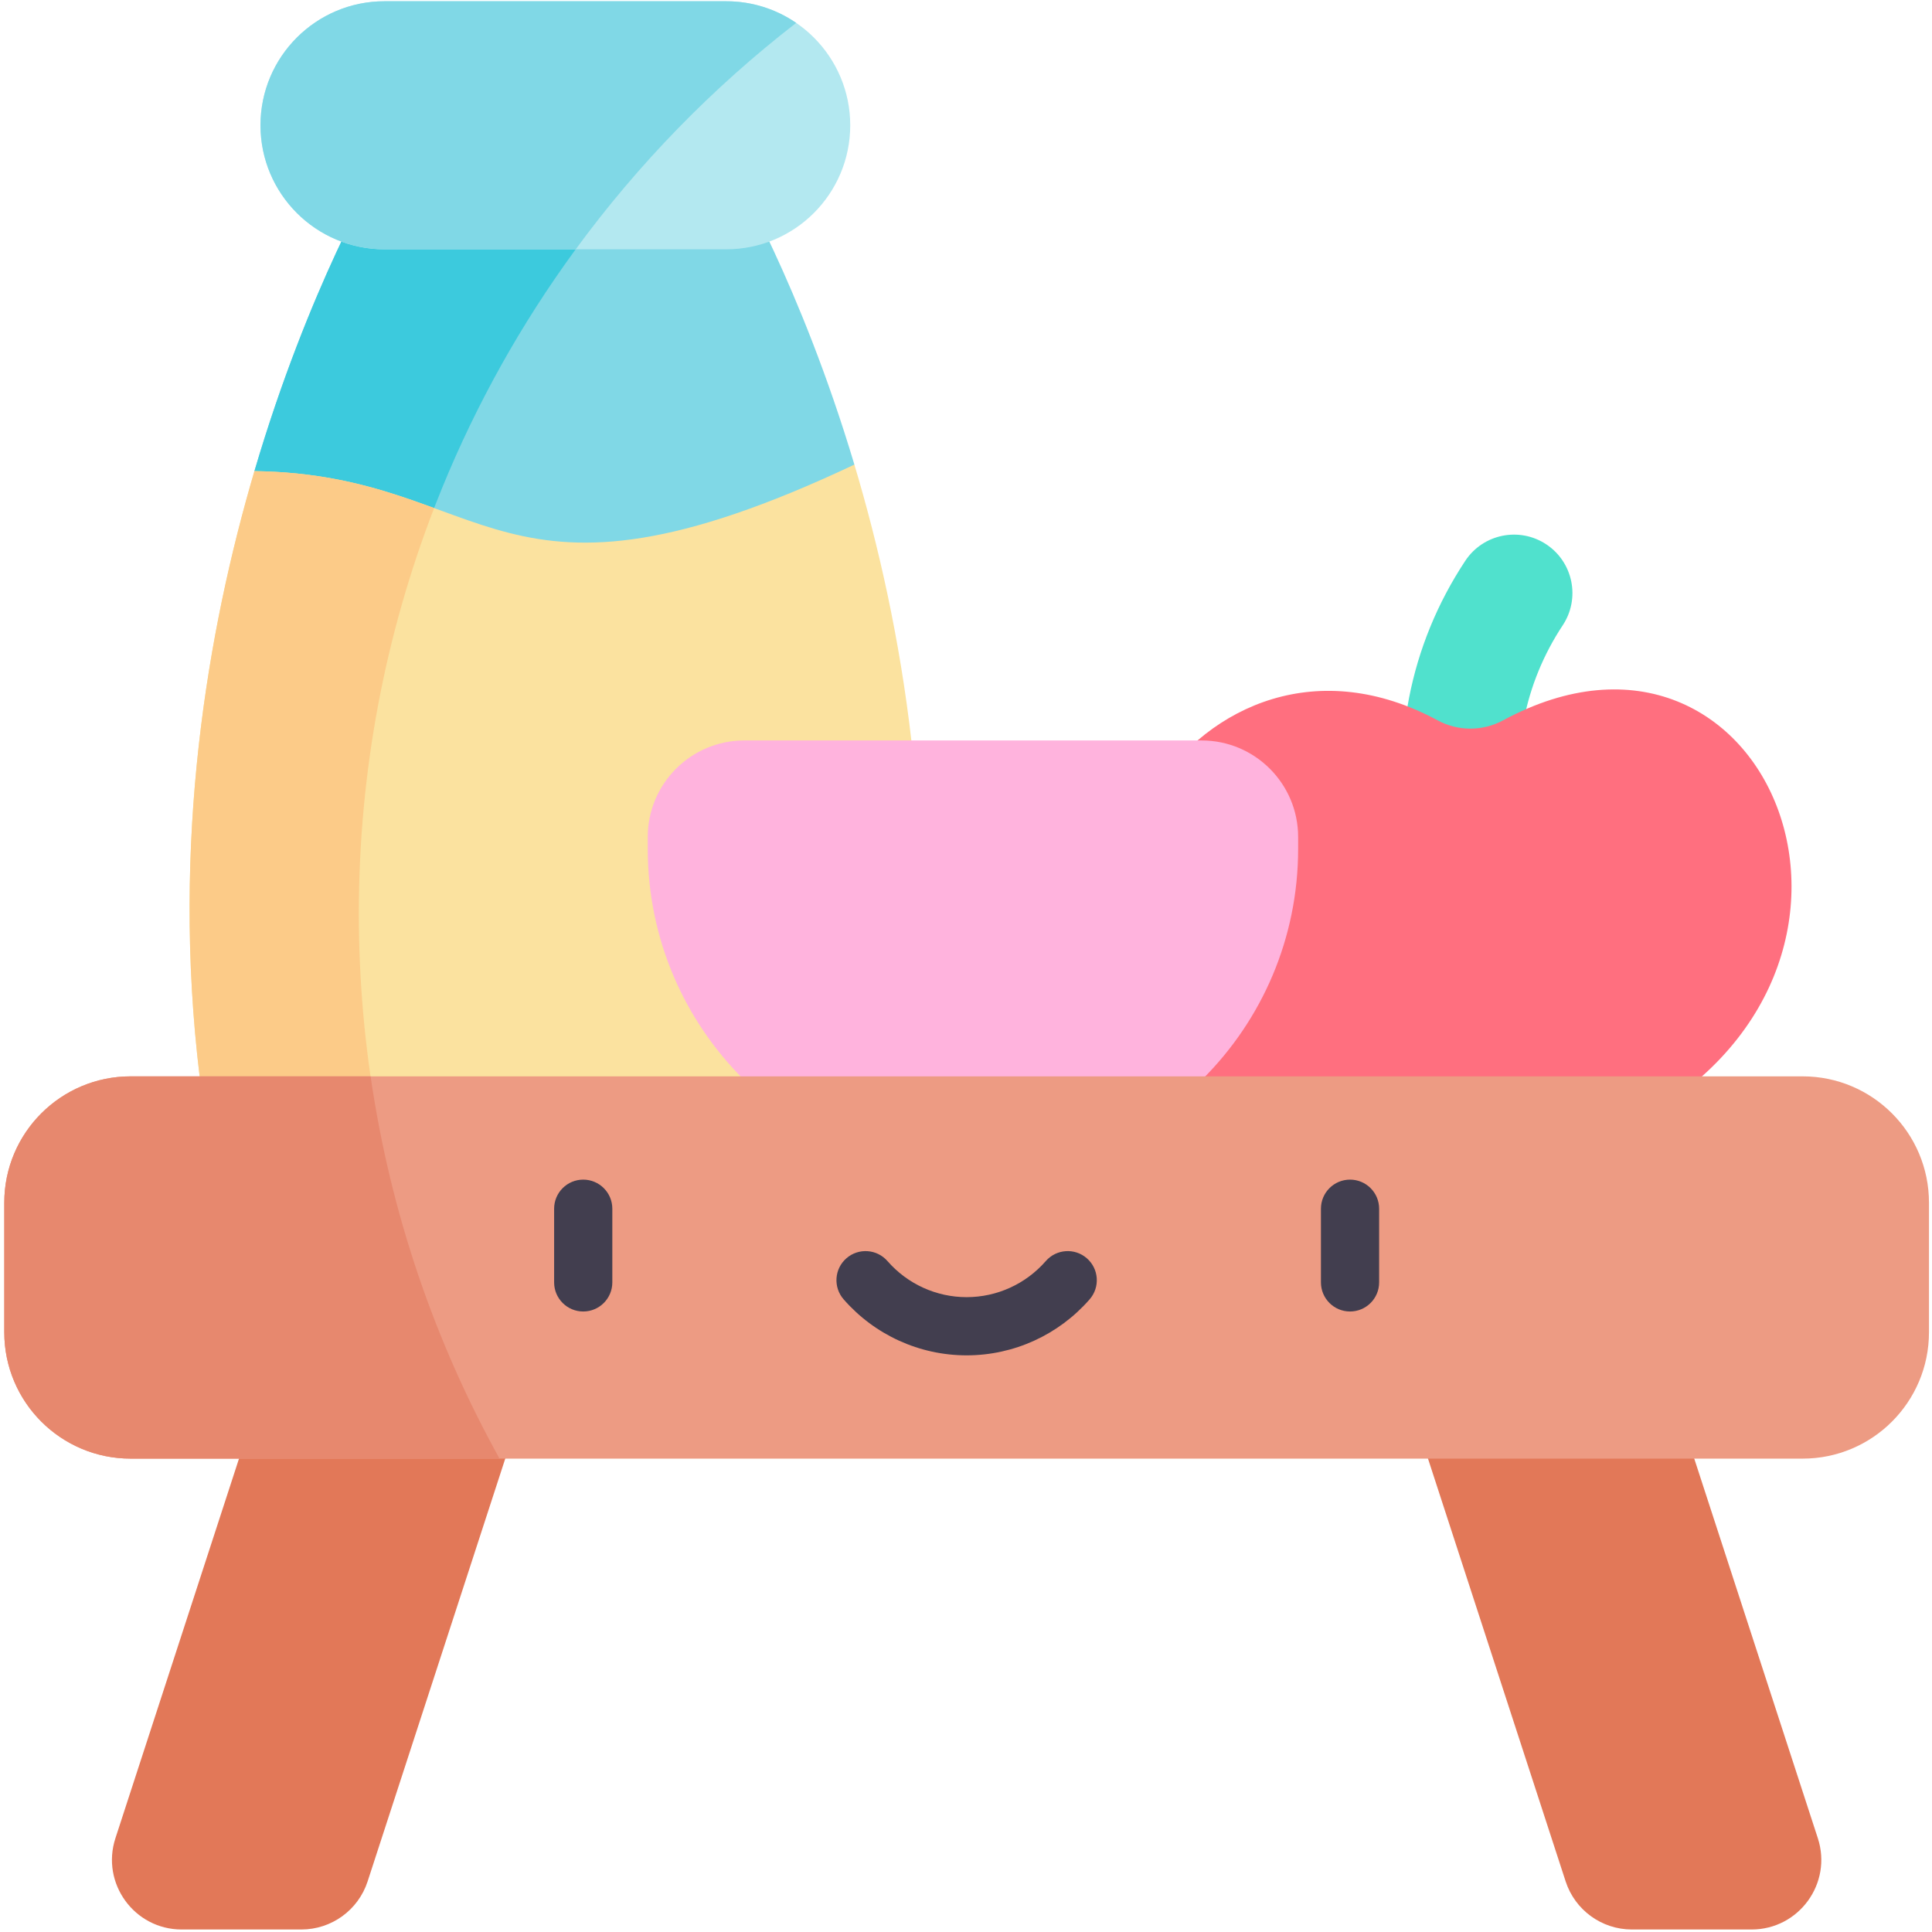 <svg width="513" height="513" viewBox="0 0 513 513" fill="none" xmlns="http://www.w3.org/2000/svg">
<g clip-path="url(#clip0_18_501)">
<path d="M410.568 144.533C403.42 139.808 393.796 141.769 389.071 148.915C374.227 171.36 369.012 198.241 374.387 224.606L376.187 233.443C377.899 241.838 386.092 247.257 394.486 245.545C402.881 243.834 408.3 235.641 406.589 227.246L404.787 218.409C401.068 200.165 404.678 181.563 414.95 166.031C419.675 158.883 417.713 149.258 410.568 144.533Z" fill="#50E1CD"/>
<path d="M348.295 299.006C339.781 294.588 320.895 294.777 315.053 289.182C266.031 242.236 318.78 157.247 381.746 191.279C387.155 194.202 393.692 194.202 399.101 191.279C469.57 153.191 512.508 257.522 432.552 299.006H348.295Z" fill="#FF6F7F"/>
<path d="M67.558 125.088C81.966 76.168 100.199 45.679 100.199 45.679H194.727C194.727 45.679 212.527 75.444 226.861 123.36L197.366 173.185H103.015L67.558 125.088Z" fill="#80D8E6"/>
<path d="M103.39 173.185C114.809 125.148 137.82 81.609 169.312 45.679H100.199C100.199 45.679 81.966 76.168 67.558 125.088L103.015 173.185H103.39Z" fill="#3CCADD"/>
<path d="M241.919 285.797L147.462 304.723L53.007 285.797C45.457 223.619 55.076 167.451 67.558 125.088C130.781 126.008 131.38 168.475 226.861 123.361C239.581 165.908 249.572 222.77 241.919 285.797Z" fill="#FBE29F"/>
<path d="M319.051 196.611H197.632C183.473 196.611 171.995 208.089 171.995 222.248V225.393C171.995 273.081 210.654 311.741 258.342 311.741C306.03 311.741 344.69 273.082 344.69 225.393V222.248C344.69 208.089 333.211 196.611 319.051 196.611Z" fill="#FFB3DD"/>
<path d="M192.827 0.333H102.099C83.912 0.333 69.167 15.079 69.167 33.266C69.167 51.455 83.912 66.199 102.099 66.199H192.827C211.016 66.199 225.76 51.454 225.76 33.266C225.761 15.079 211.016 0.333 192.827 0.333Z" fill="#B3E8F0"/>
<path d="M86.068 317.873L30.645 488.104C26.753 500.06 35.664 512.334 48.239 512.334H80.021C88.032 512.334 95.133 507.178 97.614 499.559L149.989 338.684L86.068 317.873Z" fill="#E27858"/>
<path d="M427.266 317.873L482.688 488.104C486.581 500.06 477.669 512.334 465.095 512.334H433.313C425.301 512.334 418.2 507.178 415.719 499.559L363.344 338.684L427.266 317.873Z" fill="#E27858"/>
<path d="M95.28 242.548C95.28 204.596 102.371 168.305 115.274 134.904C102.411 130.201 88.382 125.391 67.558 125.087C55.076 167.449 45.457 223.618 53.007 285.796L99.906 295.193C96.868 278.103 95.28 260.511 95.28 242.548Z" fill="#FCCB88"/>
<path d="M478.643 285.8H34.691C16.158 285.8 1.134 300.823 1.134 319.356V353.75C1.134 372.282 16.158 387.306 34.691 387.306H478.642C497.175 387.306 512.198 372.282 512.198 353.75V319.356C512.198 300.823 497.175 285.8 478.643 285.8Z" fill="#ED9B83"/>
<path d="M154.862 348.238C150.595 348.238 147.136 344.779 147.136 340.512V320.95C147.136 316.682 150.595 313.223 154.862 313.223C159.129 313.223 162.589 316.682 162.589 320.95V340.512C162.589 344.779 159.129 348.238 154.862 348.238Z" fill="#423E4F"/>
<path d="M358.471 348.238C354.204 348.238 350.745 344.779 350.745 340.512V320.95C350.745 316.682 354.204 313.223 358.471 313.223C362.738 313.223 366.198 316.682 366.198 320.95V340.512C366.198 344.779 362.738 348.238 358.471 348.238Z" fill="#423E4F"/>
<path d="M256.667 359.883C244.148 359.883 232.242 354.46 224.002 345.005C221.199 341.788 221.533 336.908 224.751 334.104C227.968 331.301 232.849 331.636 235.652 334.853C240.956 340.939 248.616 344.431 256.667 344.431C264.718 344.431 272.378 340.939 277.682 334.853C280.486 331.636 285.366 331.301 288.584 334.104C291.801 336.907 292.136 341.788 289.333 345.005C281.092 354.46 269.187 359.883 256.667 359.883Z" fill="#423E4F"/>
<path d="M98.407 285.8H34.691C16.158 285.8 1.134 300.823 1.134 319.356V353.75C1.134 372.281 16.158 387.306 34.691 387.306H132.643C115.503 356.414 103.681 322.17 98.407 285.8Z" fill="#E7886E"/>
<path d="M152.864 66.2C169.471 43.52 189.195 23.269 211.412 6.08C206.122 2.457 199.723 0.333 192.827 0.333H102.099C83.912 0.333 69.167 15.079 69.167 33.266C69.167 51.454 83.912 66.199 102.099 66.199L152.864 66.2Z" fill="#80D8E6"/>
</g>
<defs>
<clipPath id="clip0_18_501">
<rect width="512" height="512" fill="white" transform="translate(0.667 0.333)"/>
</clipPath>
</defs>
</svg>
